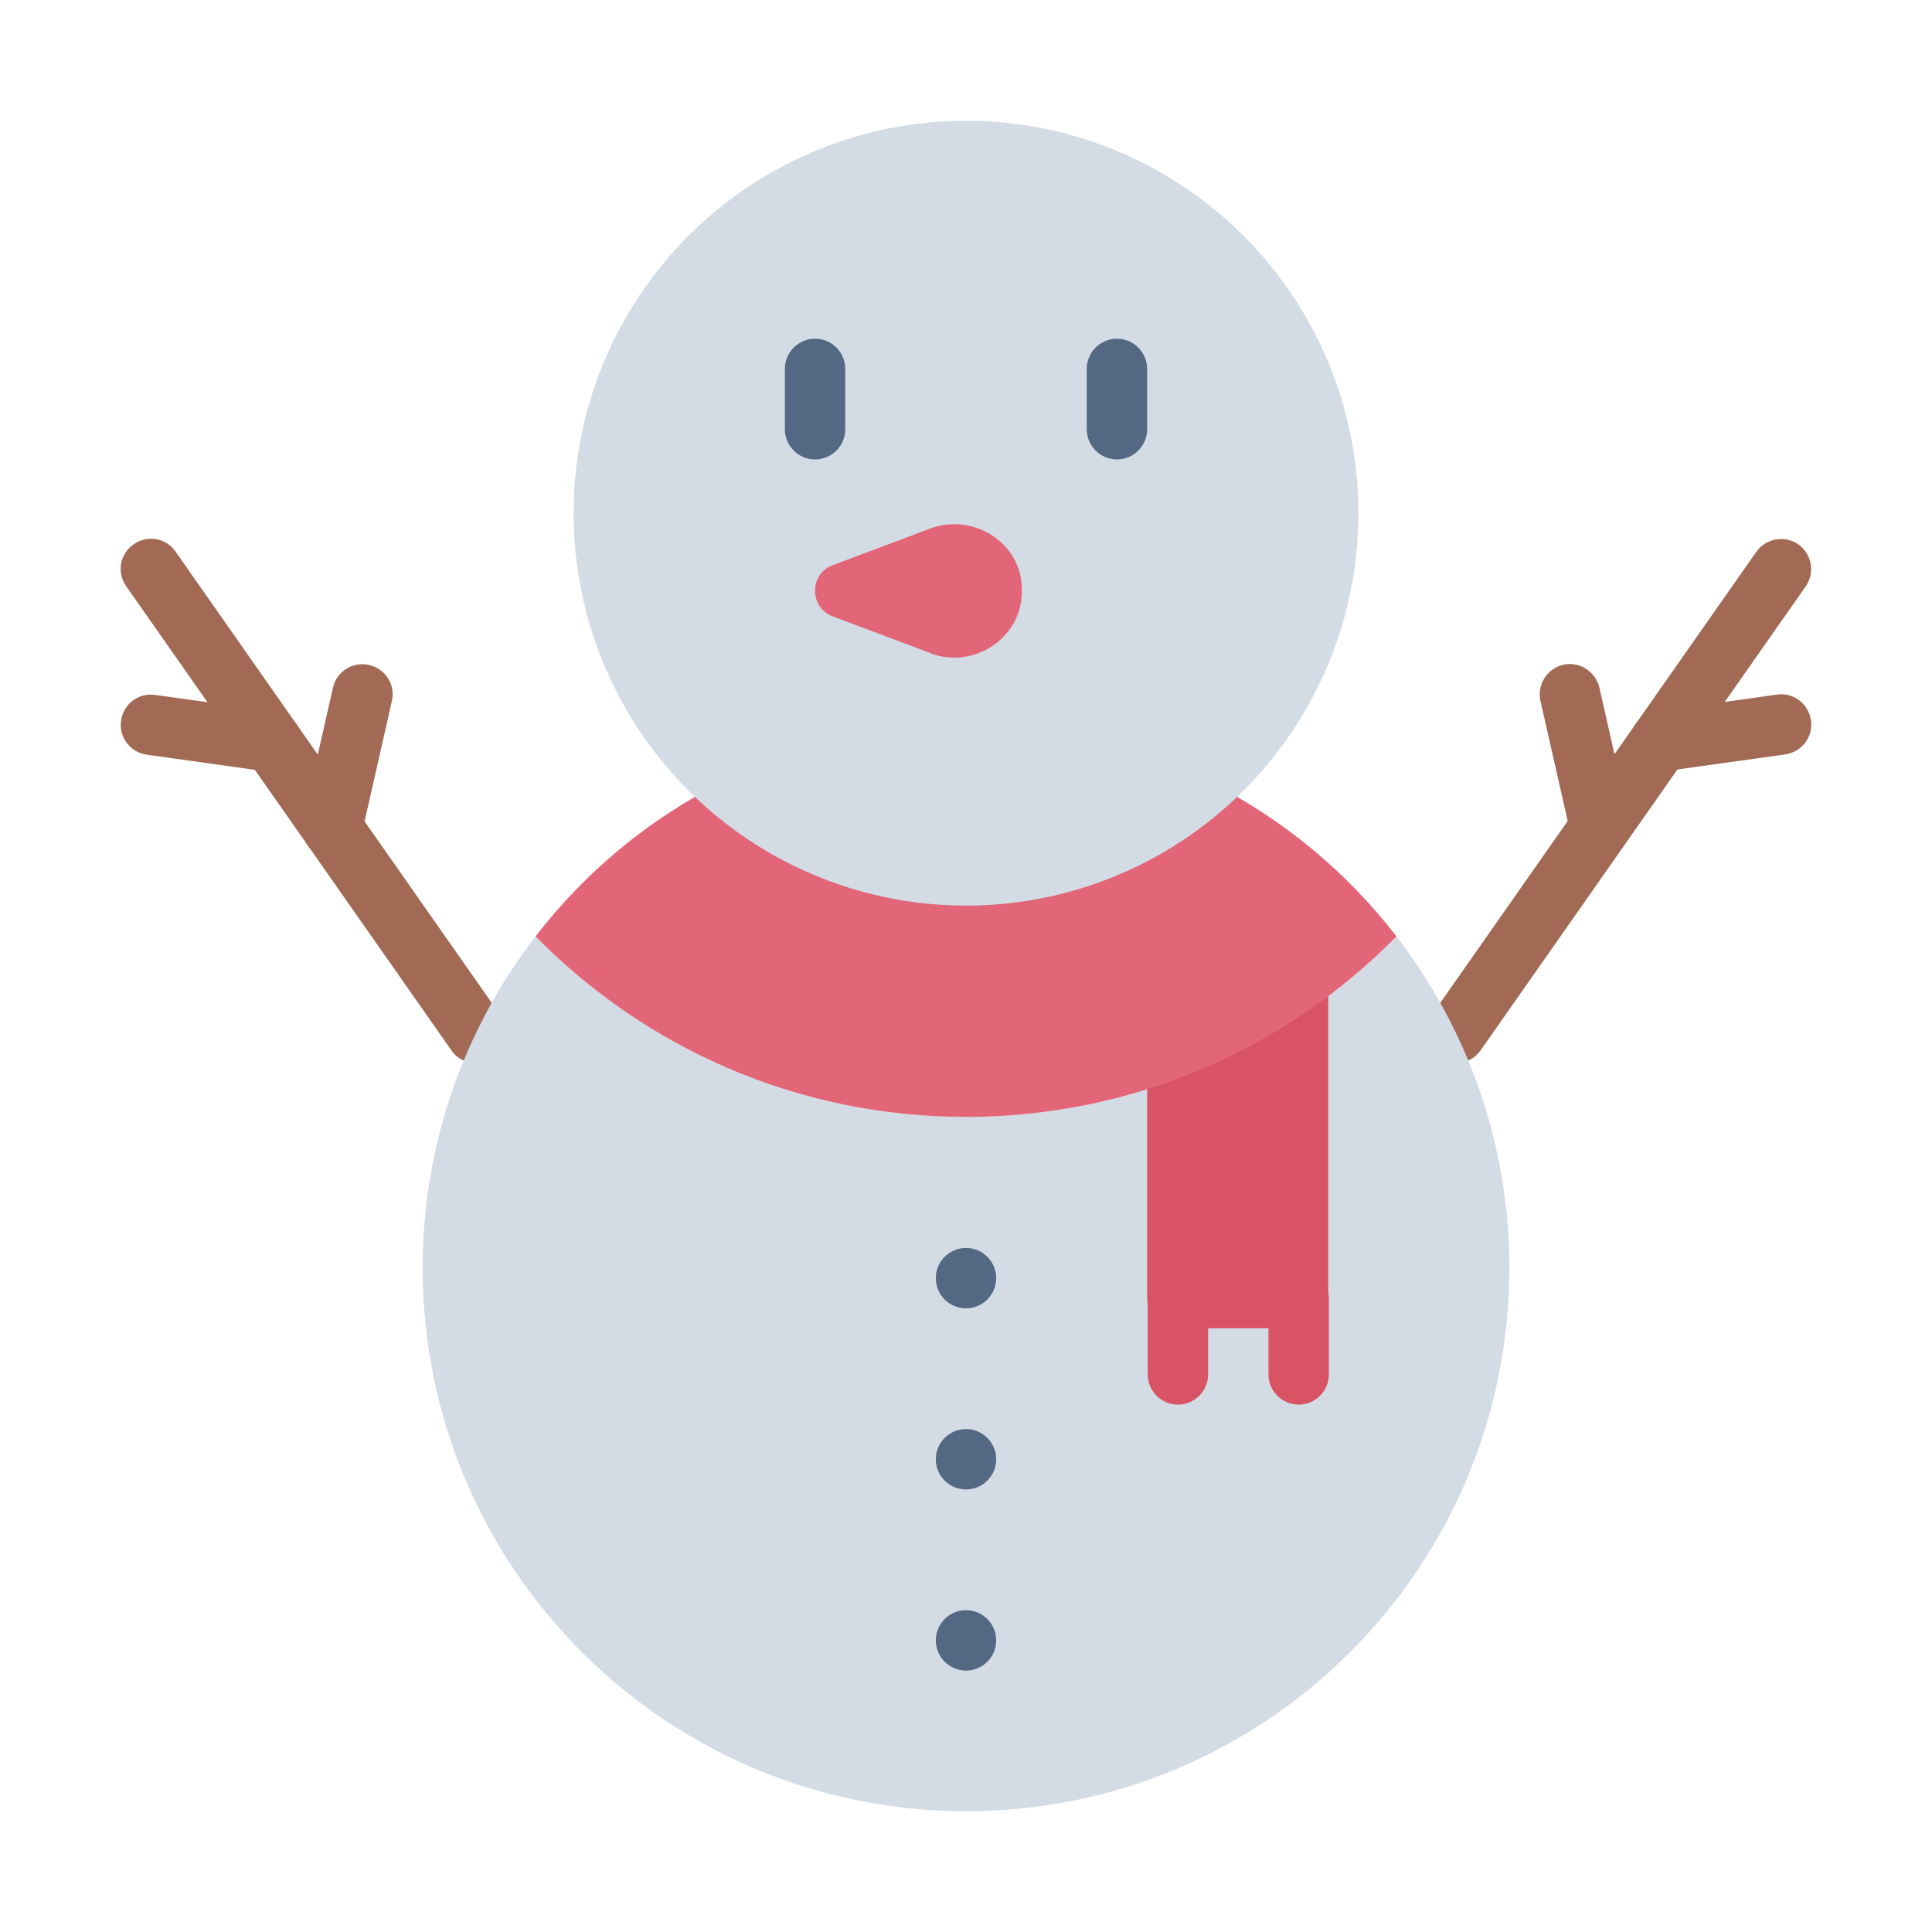 <?xml version="1.0" encoding="UTF-8"?><svg id="Flat" xmlns="http://www.w3.org/2000/svg" viewBox="0 0 64 64"><defs><style>.cls-1{fill:#536882;}.cls-1,.cls-2,.cls-3,.cls-4,.cls-5{stroke-width:0px;}.cls-2{fill:#e26677;}.cls-3{fill:#d85364;}.cls-4{fill:#d3dce5;}.cls-5{fill:#a26a55;}</style></defs><path class="cls-5" d="m48.23,35.22c-.2,0-.4-.06-.57-.18-.45-.32-.56-.94-.25-1.39l10.77-15.37c.32-.45.94-.56,1.39-.25.45.32.56.94.25,1.39l-10.77,15.37c-.2.28-.5.43-.82.43Z"/><path class="cls-5" d="m55,25.56c-.49,0-.92-.36-.99-.86-.08-.55.3-1.05.85-1.13l4-.56c.55-.08,1.05.3,1.13.85s-.3,1.05-.85,1.13l-4,.56s-.09,0-.14,0Z"/><path class="cls-5" d="m53,28.41c-.46,0-.87-.31-.97-.78l-1-4.41c-.12-.54.22-1.07.75-1.2.54-.12,1.07.22,1.2.75l1,4.41c.12.54-.22,1.07-.75,1.2-.07.02-.15.02-.22.02Z"/><path class="cls-5" d="m15.77,35.22c-.32,0-.63-.15-.82-.43l-10.77-15.37c-.32-.45-.21-1.08.25-1.39.45-.32,1.08-.21,1.39.25l10.77,15.37c.32.45.21,1.08-.25,1.39-.17.12-.37.18-.57.18Z"/><path class="cls-5" d="m9,25.56s-.09,0-.14,0l-4-.56c-.55-.08-.93-.58-.85-1.13.08-.55.58-.93,1.13-.85l4,.56c.55.08.93.58.85,1.13-.07.5-.5.86-.99.86Z"/><path class="cls-5" d="m11,28.41c-.07,0-.15,0-.22-.02-.54-.12-.88-.66-.75-1.2l1-4.41c.12-.54.66-.88,1.2-.75.54.12.88.66.75,1.2l-1,4.41c-.1.46-.52.78-.97.78Z"/><path class="cls-4" d="m50,42c0,9.94-8.06,18-18,18s-18-8.06-18-18c0-4.13,1.4-7.94,3.74-10.98,3.63,3.69,8.67,5.98,14.26,5.98s10.63-2.29,14.26-5.98c2.34,3.04,3.74,6.85,3.74,10.98Z"/><path class="cls-3" d="m44.02,43v2.53c0,.55-.45,1-1,1s-1-.45-1-1v-1.53h-2v1.53c0,.55-.45,1-1,1s-1-.45-1-1v-2.33c-.01-.06-.02-.13-.02-.2v-9.66l6-1.62v11.08c.01.06.02.13.02.2Z"/><path class="cls-2" d="m46.26,31.02c-3.63,3.69-8.67,5.98-14.26,5.98s-10.63-2.29-14.26-5.98c3.29-4.27,8.45-7.02,14.26-7.02s10.97,2.75,14.26,7.02Z"/><circle class="cls-4" cx="32" cy="17" r="13"/><circle class="cls-1" cx="32" cy="42.34" r="1"/><circle class="cls-1" cx="32" cy="48.34" r="1"/><circle class="cls-1" cx="32" cy="54.34" r="1"/><path class="cls-2" d="m30.81,21.63l-3.22-1.21c-.79-.3-.79-1.41,0-1.7l3.22-1.21c1.42-.53,3.01.45,3.04,1.97,0,.02,0,.03,0,.05,0,.03,0,.06,0,.08-.01,1.54-1.6,2.57-3.04,2.03Z"/><path class="cls-1" d="m27,15.22c-.55,0-1-.45-1-1v-2c0-.55.45-1,1-1s1,.45,1,1v2c0,.55-.45,1-1,1Z"/><path class="cls-1" d="m37,15.22c-.55,0-1-.45-1-1v-2c0-.55.45-1,1-1s1,.45,1,1v2c0,.55-.45,1-1,1Z"/></svg>